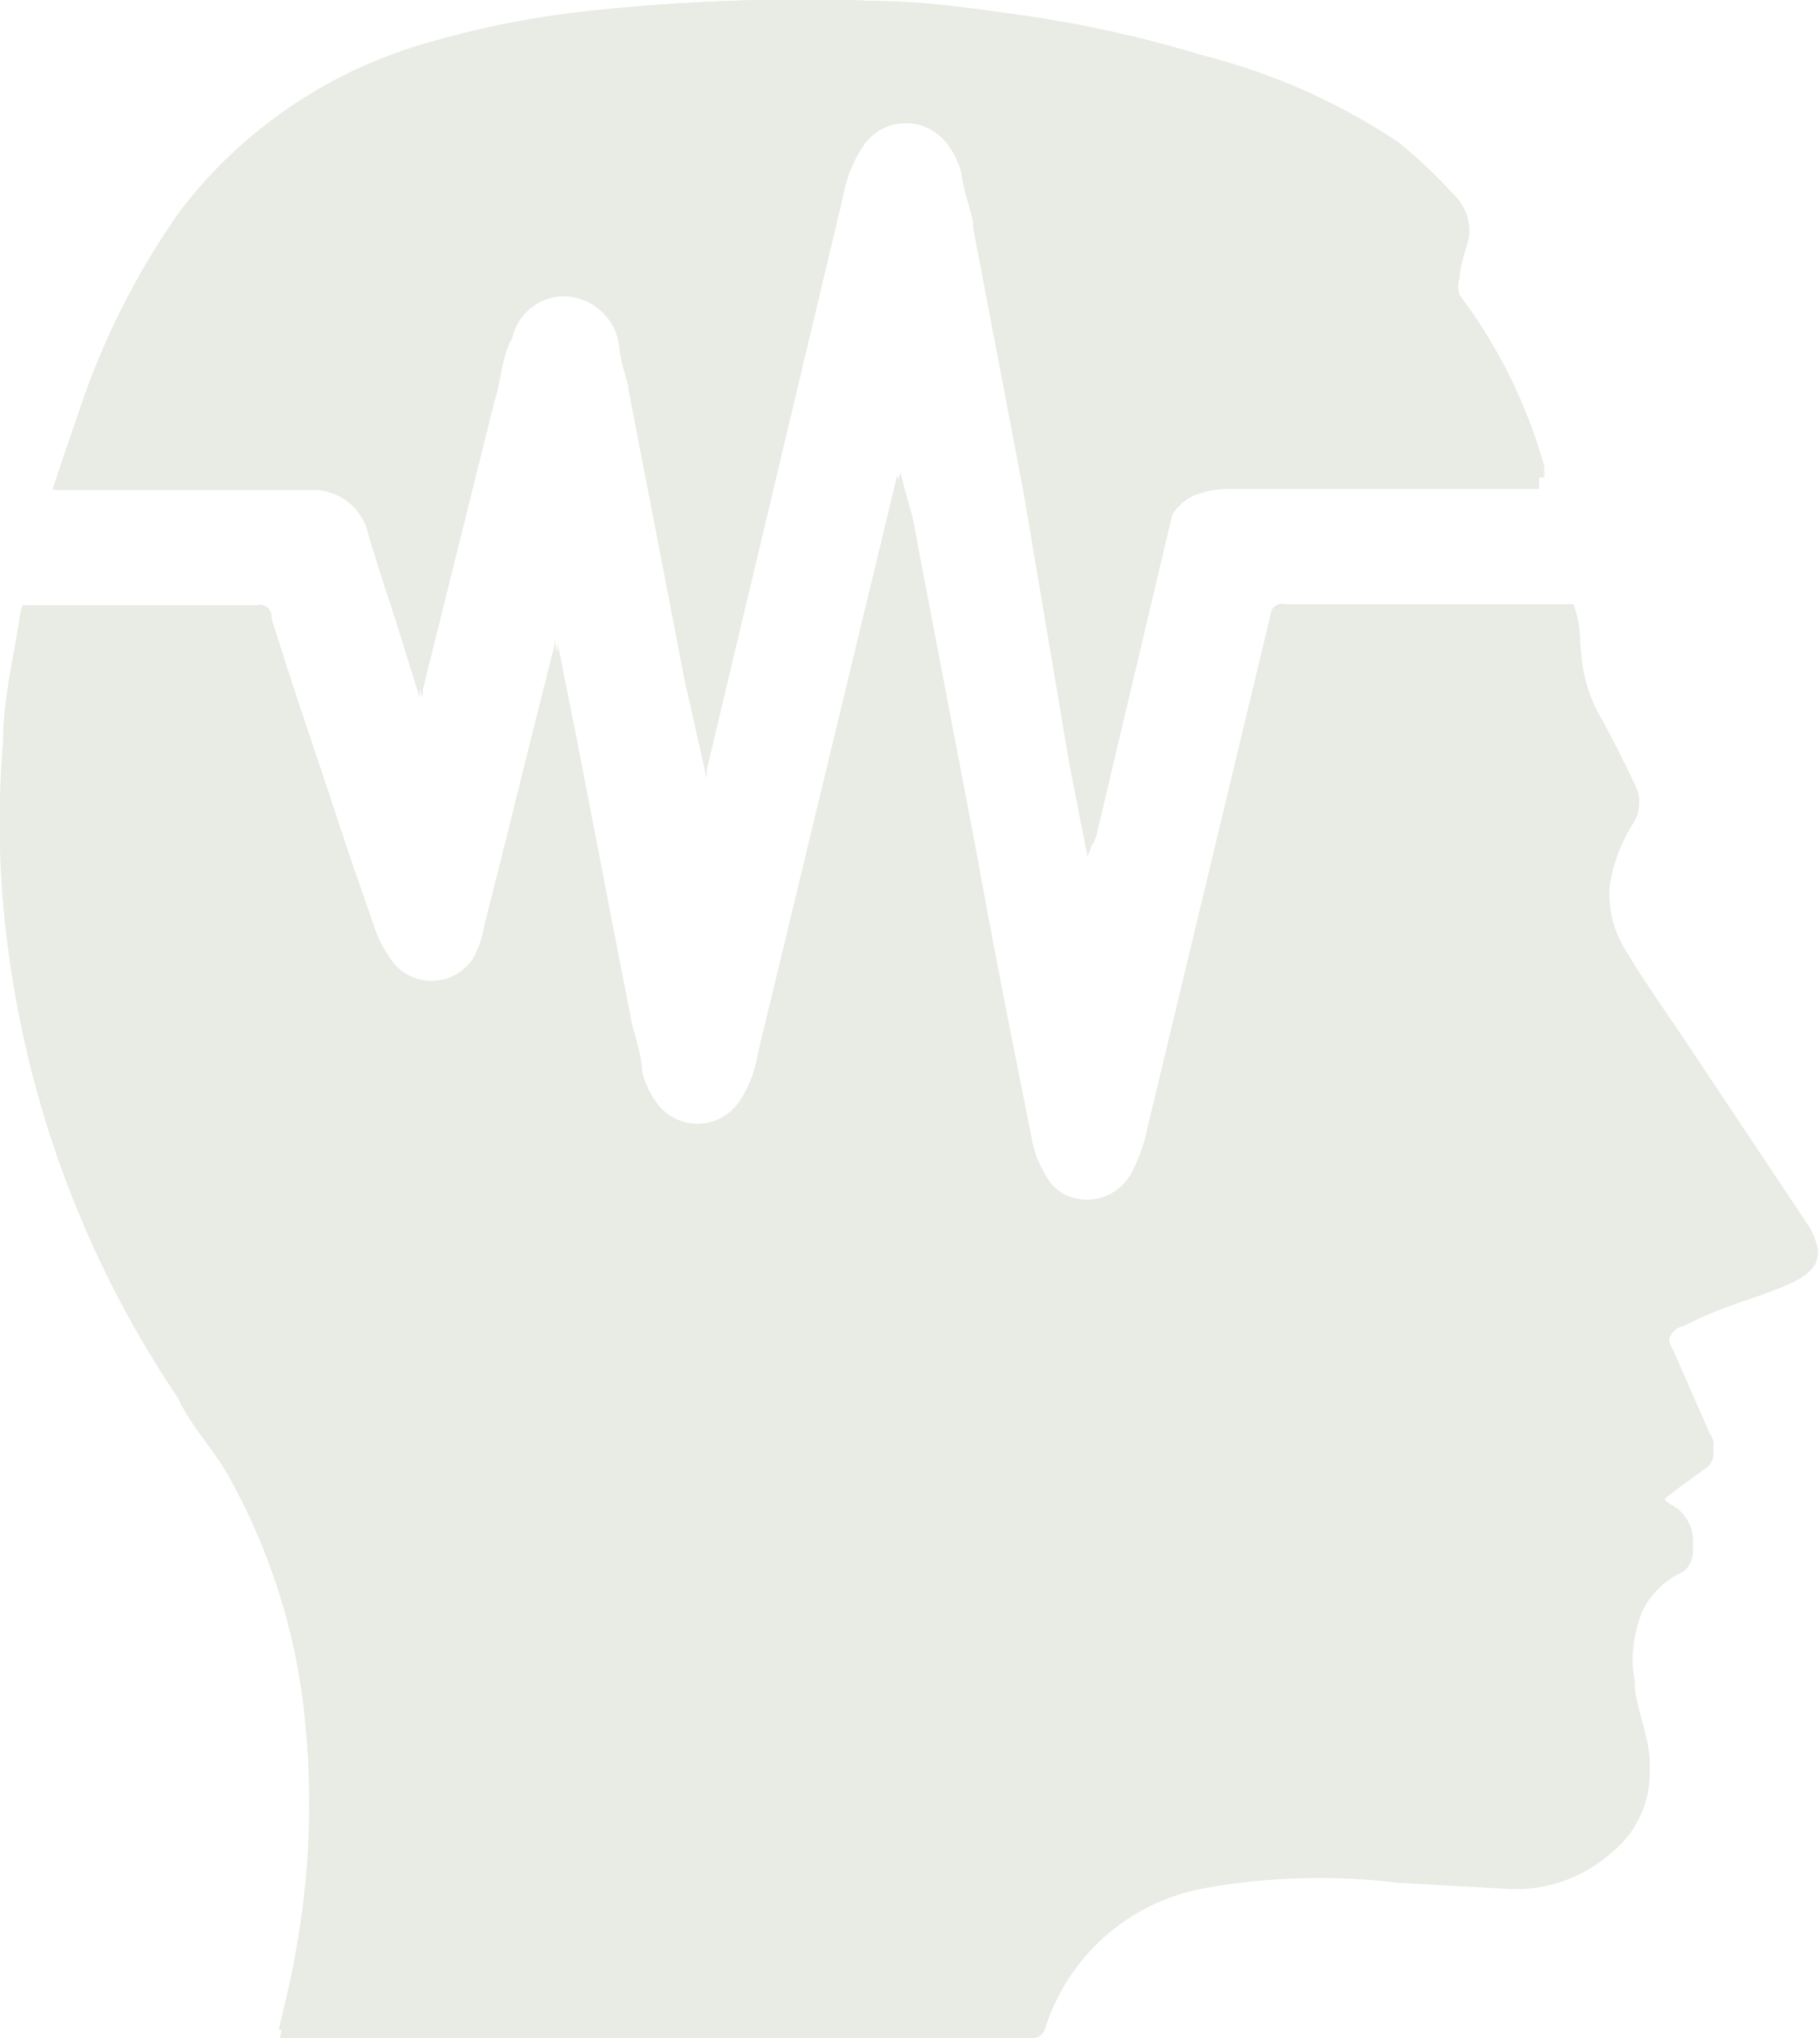 <svg id="eeg" xmlns="http://www.w3.org/2000/svg" viewBox="0 0 17.69 19.8"><defs><style>.cls-1{fill:#e9ebe5;}</style></defs><title>zombie_selfie</title><path class="cls-1" d="M1.35,6a0.42,0.42,0,0,0,0,.07c-0.06.42-.14,0.84-0.17,1.26a9.34,9.34,0,0,0,.09,2.3A10.12,10.12,0,0,0,2.86,13.7C3,14,3.23,14.22,3.39,14.5A6.1,6.1,0,0,1,4.11,17,8.06,8.06,0,0,1,4,19.24c0,0.22-.1.44-0.15,0.68h7.3a0.13,0.13,0,0,0,.14-0.1,2,2,0,0,1,1.51-1.35,6.31,6.31,0,0,1,1.91-.06l1.07,0.06a1.4,1.4,0,0,0,1-.34,1,1,0,0,0,.38-0.89c0-.23-0.1-0.46-0.14-0.7a1.39,1.39,0,0,1,.07-0.76,0.79,0.79,0,0,1,.4-0.39,0.24,0.24,0,0,0,.09-0.15,0.4,0.4,0,0,0-.22-0.43c-0.1-.06-0.1-0.09,0-0.17l0.08-.06,0.26-.19a0.18,0.18,0,0,0,.05-0.26l-0.36-.82A0.19,0.19,0,0,1,17.5,13a3.47,3.47,0,0,1,.41-0.18c0.21-.08.43-0.14,0.64-0.24s0.35-.25.16-0.52l0,0-1.27-1.92c-0.17-.26-0.35-0.52-0.52-0.79a1,1,0,0,1-.15-0.65A1.58,1.58,0,0,1,17,8.1a0.39,0.39,0,0,0,0-.39c-0.1-.21-0.2-0.41-0.31-0.61a1.47,1.47,0,0,1-.2-0.63c0-.16,0-0.32-0.07-0.48H13.62a0.11,0.11,0,0,0-.14.1q-0.6,2.5-1.2,5a1.52,1.52,0,0,1-.15.42,0.49,0.49,0,0,1-.87,0,1,1,0,0,1-.13-0.34c-0.19-.95-0.37-1.9-0.55-2.85L10,5.15,9.88,4.71a0,0,0,0,0,0,0L8.5,10.35a1.19,1.19,0,0,1-.19.49,0.49,0.49,0,0,1-.8,0,0.91,0.91,0,0,1-.14-0.3c0-.17-0.07-0.35-0.11-0.53L6.75,7.37l-0.2-1,0,0.06c-0.23.9-.45,1.81-0.68,2.71a1.1,1.1,0,0,1-.13.32,0.48,0.48,0,0,1-.83,0,1.11,1.11,0,0,1-.15-0.31q-0.49-1.52-1-3A0.11,0.11,0,0,0,3.63,6H1.35ZM8,7.68l0-.09L9.33,2a1.28,1.28,0,0,1,.21-0.55,0.5,0.5,0,0,1,.79,0,0.81,0.81,0,0,1,.14.27c0,0.19.08,0.38,0.12,0.56l0.49,2.57,0.49,2.56,0.18,0.92a0.57,0.57,0,0,0,.05-0.15l0.71-3a0.48,0.48,0,0,1,.31-0.37,1,1,0,0,1,.32-0.05h3l0-.11a5,5,0,0,0-.82-1.66,0.25,0.25,0,0,1,0-.18c0-.13.06-0.26,0.09-0.39A0.5,0.5,0,0,0,15.25,2a4.93,4.93,0,0,0-.53-0.5A6.16,6.16,0,0,0,12.79.65a11.77,11.77,0,0,0-1.86-.4c-0.43-.06-0.86-0.1-1.28-0.12A19.16,19.16,0,0,0,6.92.22,9,9,0,0,0,5.38.51,4.6,4.6,0,0,0,2.92,2.17a7.43,7.43,0,0,0-1,2c-0.08.23-.16,0.46-0.24,0.71H3.93l0.28,0a0.55,0.55,0,0,1,.51.43C4.78,5.55,4.86,5.79,4.93,6L5.21,6.9l0-.08L5.94,4C6,3.82,6,3.6,6.11,3.4A0.52,0.52,0,0,1,6.56,3a0.55,0.55,0,0,1,.59.47c0,0.14.06,0.28,0.09,0.42L7.79,6.75Z" transform="translate(-1.13 -0.12)"/><path class="cls-1" d="M1.35,6H3.63a0.11,0.11,0,0,1,.13.1q0.48,1.52,1,3a1.11,1.11,0,0,0,.15.31,0.48,0.48,0,0,0,.83,0A1.1,1.1,0,0,0,5.84,9.1c0.23-.9.45-1.81,0.68-2.71l0-.06,0.2,1L7.26,10c0,0.18.06,0.35,0.11,0.53a0.91,0.91,0,0,0,.14.3,0.49,0.49,0,0,0,.8,0,1.19,1.19,0,0,0,.19-0.49L9.85,4.74a0,0,0,0,1,0,0L10,5.15l0.61,3.19c0.18,1,.36,1.9.55,2.85a1,1,0,0,0,.13.34,0.49,0.49,0,0,0,.87,0,1.52,1.52,0,0,0,.15-0.42q0.61-2.5,1.2-5A0.11,0.11,0,0,1,13.62,6h2.81c0,0.16.06,0.32,0.07,0.48a1.47,1.47,0,0,0,.2.63c0.11,0.2.21,0.4,0.31,0.61a0.39,0.39,0,0,1,0,.39,1.58,1.58,0,0,0-.23.59,1,1,0,0,0,.15.65c0.16,0.27.34,0.53,0.52,0.79L18.69,12l0,0c0.19,0.28.08,0.41-.16,0.52s-0.43.16-.64,0.24a3.47,3.47,0,0,0-.41.18,0.19,0.19,0,0,0-.09.29l0.36,0.82a0.18,0.18,0,0,1-.05.26l-0.26.19-0.08.06c-0.09.08-.09,0.11,0,0.17a0.4,0.4,0,0,1,.22.43,0.24,0.24,0,0,1-.09.15,0.79,0.79,0,0,0-.4.39,1.39,1.39,0,0,0-.07.76c0,0.23.11,0.46,0.14,0.7a1,1,0,0,1-.38.89,1.4,1.4,0,0,1-1,.34l-1.07-.06a6.31,6.31,0,0,0-1.91.06,2,2,0,0,0-1.51,1.35,0.13,0.13,0,0,1-.14.1H3.84c0.05-.23.11-0.45,0.15-0.68A8.06,8.06,0,0,0,4.11,17a6.1,6.1,0,0,0-.72-2.47C3.23,14.22,3,14,2.86,13.7A10.12,10.12,0,0,1,1.25,9.62a9.34,9.34,0,0,1-.09-2.3c0-.42.11-0.84,0.17-1.26A0.42,0.42,0,0,1,1.35,6Z" transform="translate(-1.13 -0.12)"/><path class="cls-1" d="M8,7.68L7.79,6.75,7.24,3.91c0-.14-0.05-0.28-0.09-0.42A0.55,0.55,0,0,0,6.56,3a0.52,0.52,0,0,0-.45.38C6,3.6,6,3.82,5.94,4L5.24,6.82l0,0.08L4.93,6C4.86,5.79,4.78,5.55,4.71,5.31A0.55,0.55,0,0,0,4.2,4.88l-0.28,0H1.64c0.08-.25.16-0.48,0.24-0.71a7.43,7.43,0,0,1,1-2A4.6,4.6,0,0,1,5.38.51,9,9,0,0,1,6.92.22,19.16,19.16,0,0,1,9.65.13c0.43,0,.86.06,1.28,0.12a11.77,11.77,0,0,1,1.86.4,6.16,6.16,0,0,1,1.93.88,4.93,4.93,0,0,1,.53.5,0.5,0.5,0,0,1,.11.5c0,0.13-.07.26-0.09,0.39a0.25,0.25,0,0,0,0,.18,5,5,0,0,1,.82,1.66l0,0.11h-3a1,1,0,0,0-.32.05,0.48,0.48,0,0,0-.31.37l-0.71,3a0.57,0.57,0,0,1-.05.15l-0.18-.92L11.08,4.91,10.59,2.34c0-.19-0.07-0.38-0.12-0.56a0.81,0.81,0,0,0-.14-0.27,0.5,0.5,0,0,0-.79,0A1.28,1.28,0,0,0,9.33,2L8,7.59Z" transform="translate(-1.13 -0.12)"/></svg>